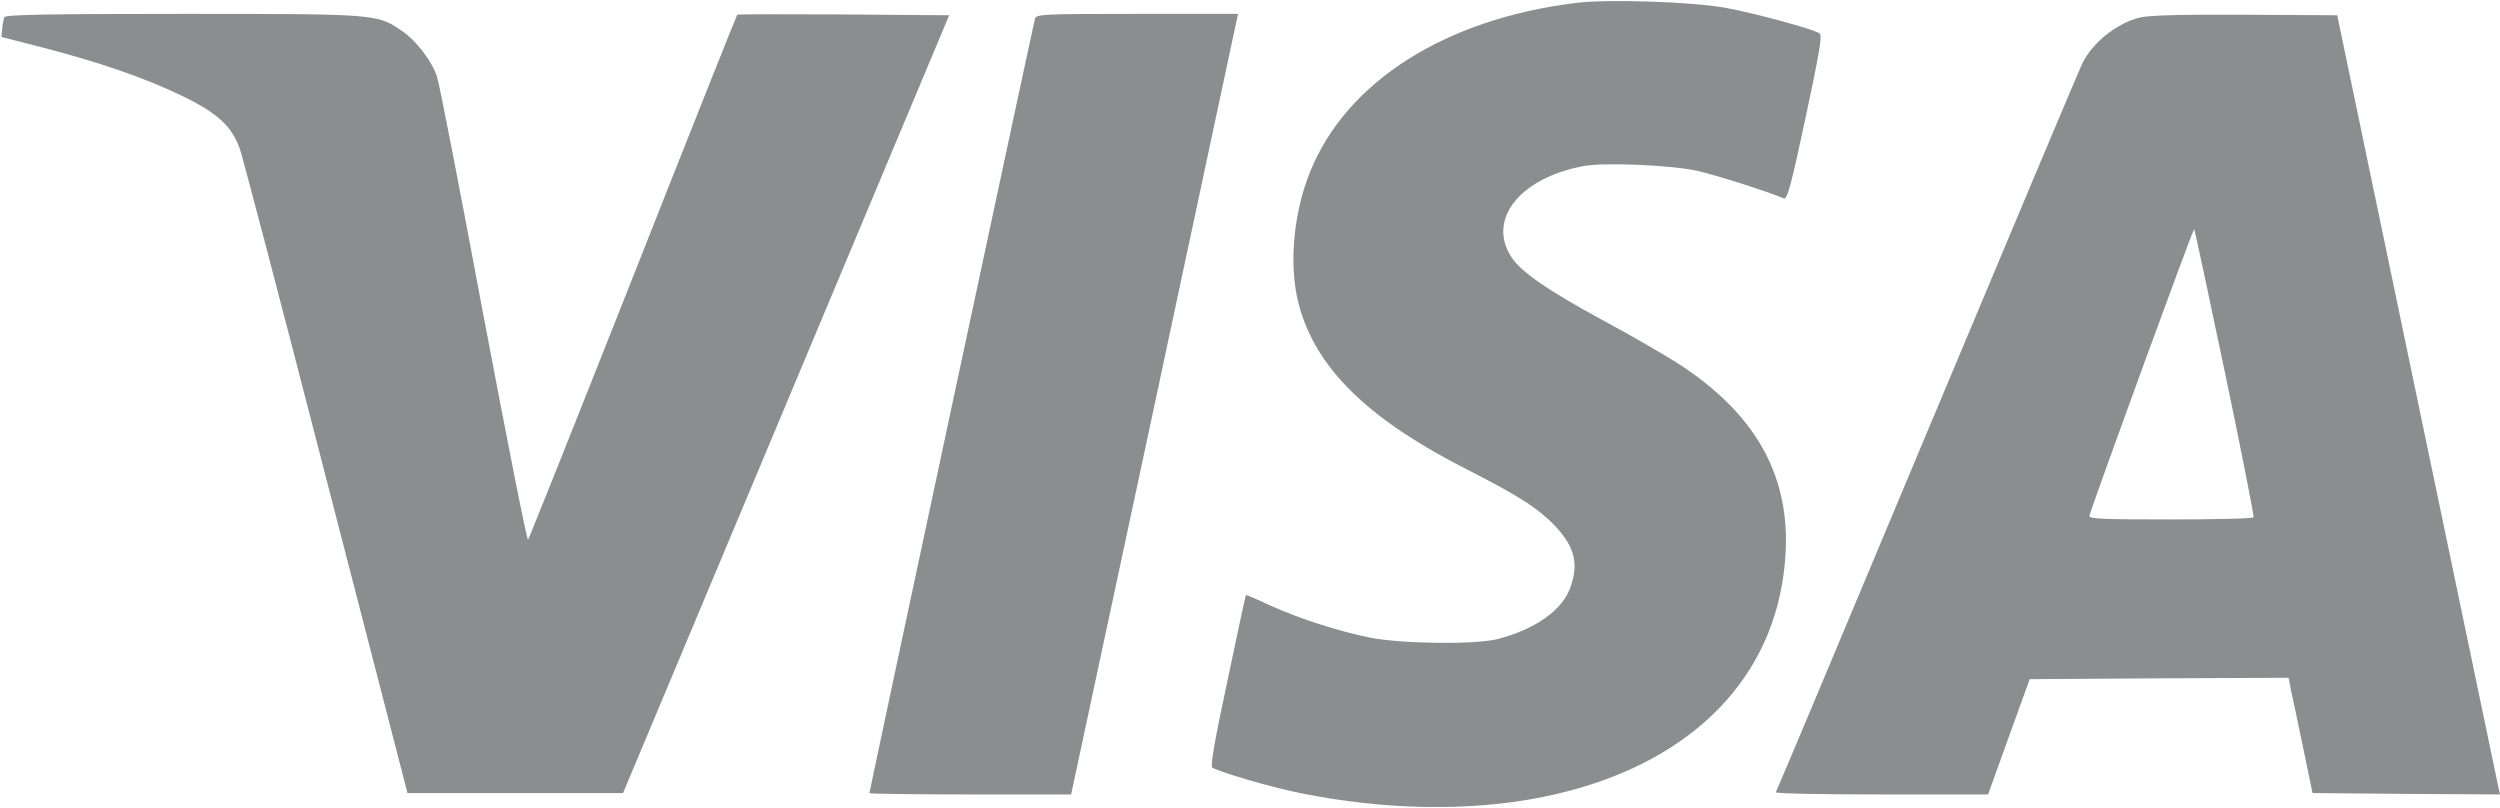 <?xml version="1.0" standalone="no"?>
<!DOCTYPE svg PUBLIC "-//W3C//DTD SVG 20010904//EN"
 "http://www.w3.org/TR/2001/REC-SVG-20010904/DTD/svg10.dtd">
<svg xmlns:xlink="http://www.w3.org/1999/xlink" version="1.0" xmlns="http://www.w3.org/2000/svg"
 width="900pt" height="291pt" viewBox="0 0 900 291"
 preserveAspectRatio="xMidYMid meet">

<g transform="translate(0,291) scale(0.1,-0.1)"
fill="#8b8d8e" stroke="none">
<path d="M5670 2899 c-468 -58 -822 -283 -953 -606 -66 -163 -80 -365 -33
-508 69 -216 255 -392 601 -567 184 -94 251 -137 313 -201 70 -75 86 -134 56
-220 -28 -83 -127 -153 -264 -188 -80 -20 -340 -17 -455 5 -116 23 -258 69
-364 117 -46 22 -85 38 -86 37 -1 -2 -31 -140 -66 -308 -45 -209 -62 -307 -55
-313 24 -16 208 -70 316 -92 307 -62 612 -67 875 -14 480 97 792 374 860 764
58 334 -58 587 -361 788 -55 36 -181 109 -282 163 -197 107 -294 173 -330 227
-90 135 28 286 258 329 73 14 315 4 410 -17 63 -14 256 -75 311 -99 13 -6 25
38 79 290 51 240 61 297 50 304 -27 17 -236 73 -339 92 -124 22 -427 32 -541
17z"/>
<path d="M15 2848 c-2 -7 -6 -26 -7 -42 l-3 -29 148 -38 c201 -52 371 -110
502 -174 129 -62 182 -111 210 -196 10 -30 150 -562 310 -1184 l292 -1130 388
0 388 0 587 1400 587 1400 -380 3 c-209 1 -382 1 -383 -1 -2 -2 -171 -426
-375 -943 -204 -516 -374 -942 -378 -947 -4 -4 -76 361 -161 810 -84 450 -159
836 -167 858 -19 56 -74 128 -125 163 -91 62 -87 62 -790 62 -502 0 -640 -3
-643 -12z"/>
<path d="M3726 2843 c-6 -21 -596 -2780 -596 -2788 0 -3 163 -5 363 -5 l363 0
278 1298 c152 713 287 1345 300 1405 l23 107 -363 0 c-337 0 -363 -1 -368 -17z"/>
<path d="M7700 2846 c-81 -21 -166 -89 -203 -163 -8 -15 -259 -611 -557 -1323
-298 -712 -544 -1298 -547 -1302 -2 -5 169 -8 380 -8 l384 0 75 208 75 207
466 3 466 2 10 -52 c7 -29 26 -123 44 -208 l32 -155 337 -3 338 -2 -6 27 c-3
16 -135 647 -293 1403 l-287 1375 -334 2 c-240 1 -348 -2 -380 -11z m310
-1278 c59 -282 105 -516 103 -520 -2 -5 -137 -8 -299 -8 -241 0 -295 2 -292
13 8 35 373 1035 377 1032 2 -2 52 -235 111 -517z"/>
</g>
</svg>
